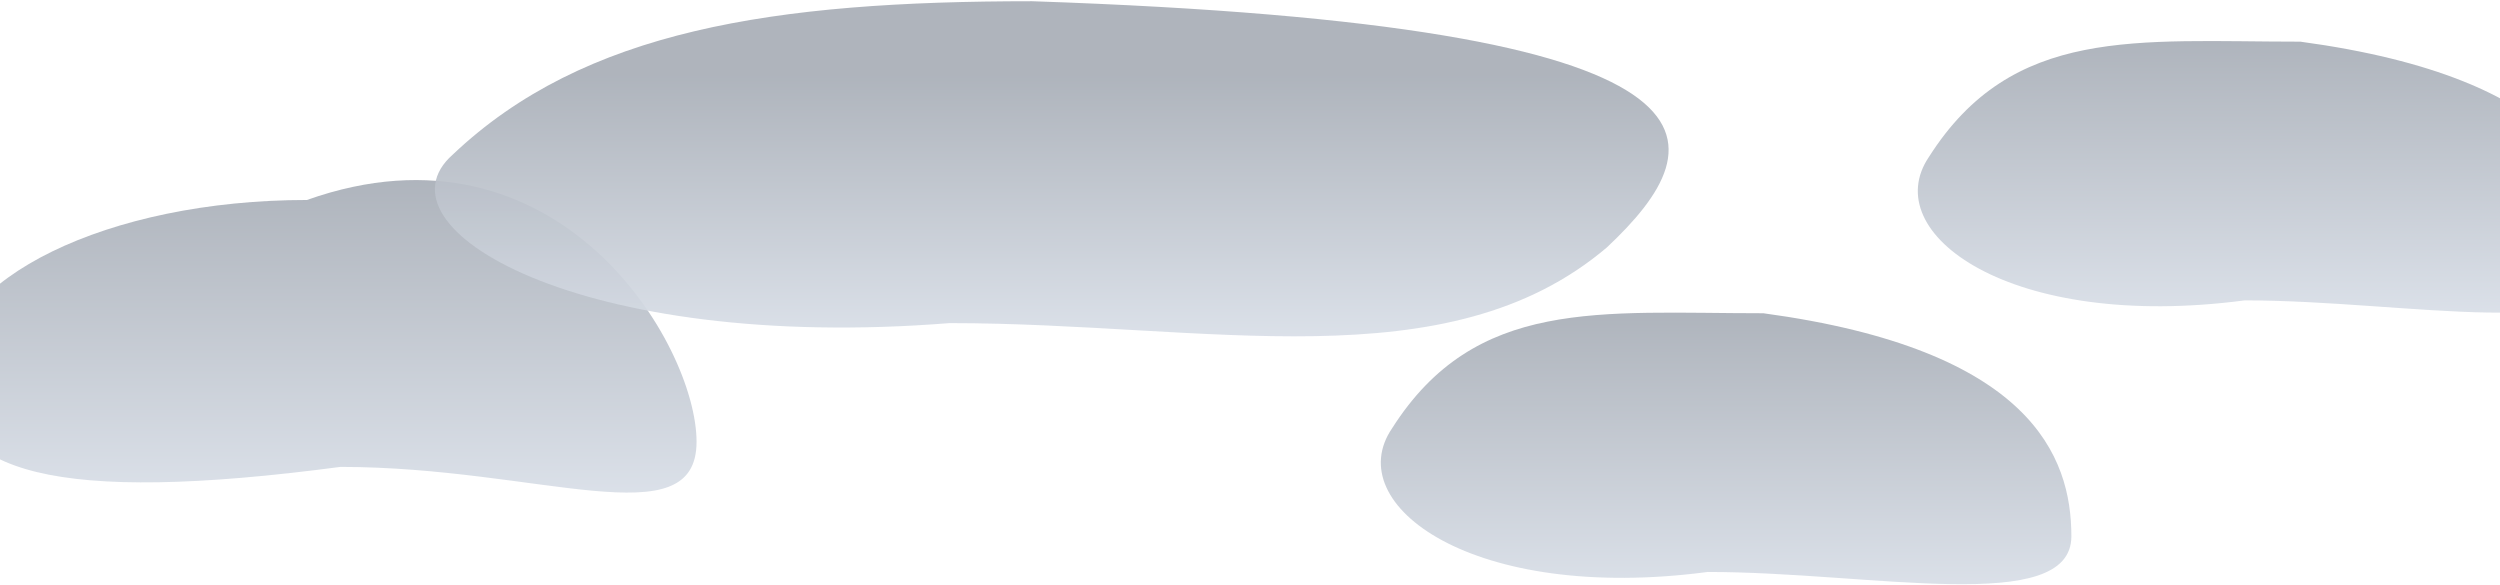 <svg width="1440" height="337" viewBox="0 0 1440 337" fill="none" xmlns="http://www.w3.org/2000/svg">
<path d="M401.216 254.455C401.216 310.438 310.703 268.936 196.072 268.936C31.956 290.657 -30.794 272.539 -30.794 216.556C-30.794 160.573 62.133 115.19 176.764 115.19C321.572 63.791 401.216 198.472 401.216 254.455Z" fill="url(#paint0_linear_23_247)" fill-opacity="0.92"/>
<path d="M1193.11 308.91C1193.11 355.001 1078.02 329.449 983.639 329.449C848.523 347.332 771.81 290.756 801.824 246.735C849.847 171.201 921.338 180.434 1015.71 180.434C1169.9 201.352 1193.11 262.82 1193.11 308.91Z" fill="url(#paint1_linear_23_247)" fill-opacity="0.92"/>
<path d="M1502.42 152.475C1502.42 198.565 1387.32 173.014 1292.94 173.014C1157.83 190.897 1081.11 134.32 1111.13 90.3C1159.15 14.765 1230.64 23.999 1325.02 23.999C1479.2 44.917 1502.42 106.384 1502.42 152.475Z" fill="url(#paint2_linear_23_247)" fill-opacity="0.92"/>
<path d="M925.536 142.542C833.376 220.669 695.818 186.113 546.931 186.113C333.771 203.13 213.395 130.977 260.745 89.087C336.505 17.209 445.585 0.706 594.472 0.706C1011.68 14.799 989.467 82.444 925.536 142.542Z" fill="url(#paint3_linear_23_247)" fill-opacity="0.92"/>
<defs>
<linearGradient id="paint0_linear_23_247" x1="185.211" y1="103.715" x2="185.211" y2="283.738" gradientUnits="userSpaceOnUse">
<stop stop-color="#A8AEB7"/>
<stop offset="1" stop-color="#D8DEE7"/>
</linearGradient>
<linearGradient id="paint1_linear_23_247" x1="994.232" y1="180.078" x2="994.232" y2="336.513" gradientUnits="userSpaceOnUse">
<stop stop-color="#A8AEB7"/>
<stop offset="1" stop-color="#D8DEE7"/>
</linearGradient>
<linearGradient id="paint2_linear_23_247" x1="1303.54" y1="23.642" x2="1303.54" y2="180.078" gradientUnits="userSpaceOnUse">
<stop stop-color="#A8AEB7"/>
<stop offset="1" stop-color="#D8DEE7"/>
</linearGradient>
<linearGradient id="paint3_linear_23_247" x1="563.601" y1="43.499" x2="563.601" y2="192.362" gradientUnits="userSpaceOnUse">
<stop stop-color="#A8AEB7"/>
<stop offset="1" stop-color="#D8DEE7"/>
</linearGradient>
</defs>
</svg>
